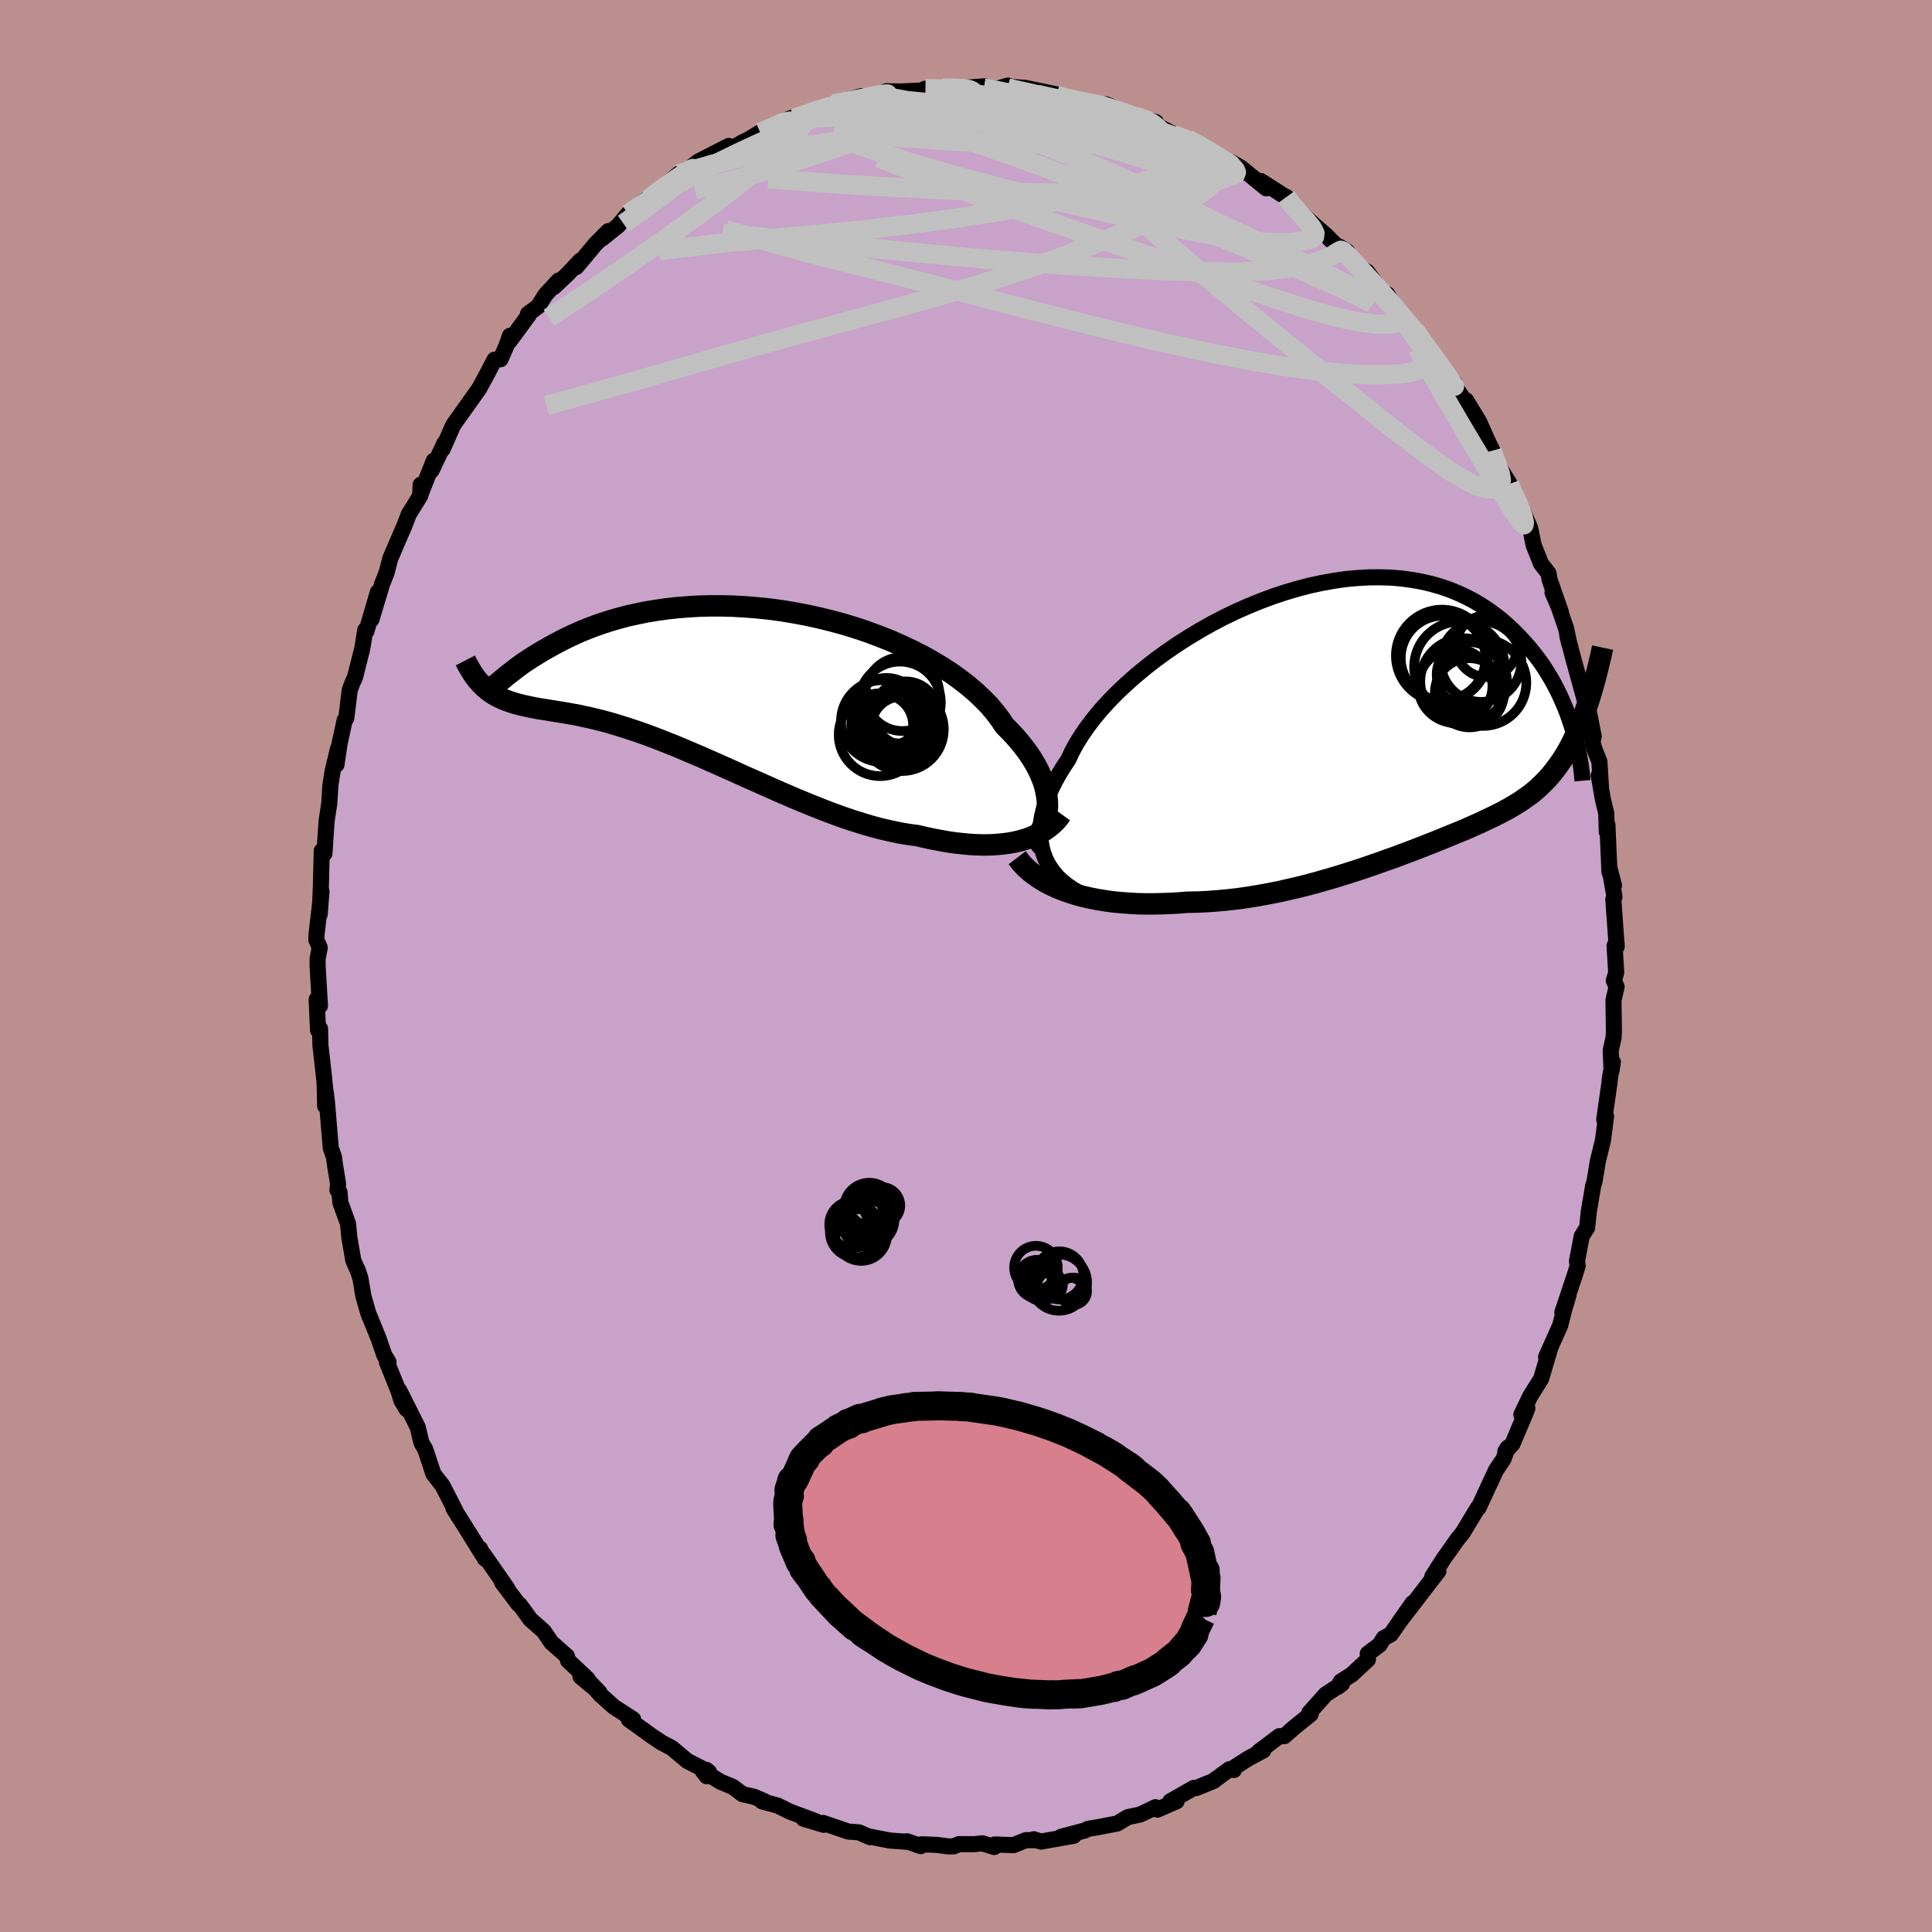 <svg xmlns="http://www.w3.org/2000/svg" width="500" height="500" viewBox="-100 -100 200 200"><defs><clipPath id="c"><path d="M33.86 13.31v-.51l-.05-.51-.09-.53-.12-.54-.17-.55-.22-.56-.25-.57-.3-.57-.34-.58-.38-.58-.43-.59-.46-.58-.5-.59-.54-.58-.58-.58-.46-.69-.53-.7-.59-.7-.66-.68-.73-.69-.78-.67-.84-.65-.9-.65-.95-.62-1-.6-1.04-.59-1.09-.55-1.12-.53-1.16-.51-1.19-.47-1.21-.45-1.23-.41-1.25-.38-1.26-.34-1.27-.31-1.28-.28-1.28-.24-1.27-.21-1.27-.17-1.26-.13-1.25-.1-1.23-.07-1.22-.03h-1.19l-1.17.03-1.14.07-1.11.09-1.09.12-1.05.15-1.02.17-.98.2-.95.21-.91.24-.87.25-.84.27-.8.28-.76.29-.73.3-.69.31-.66.31-.62.31-.59.31-.56.31-.53.3-.5.29-.47.29-.45.28-.42.28-.4.26-.36.26-.35.26-.31.24-.3.23-.27.21-.25.2-.22.19-.21.17-.19.16-.17.14-1.18.64.26.21.27.19.28.18.29.16.29.15.31.14.32.13.33.12.34.11.35.11.36.09.38.1.39.08.4.09.42.08.42.08.45.07.46.07.47.08.49.08.51.08.53.09.55.1.57.1.58.13.61.13.63.15.65.16.67.18.69.2.71.22.73.23.75.25.78.27.79.29.81.31.84.33.85.34.86.36.89.38.9.38.92.41.93.41.95.42.95.43.97.44.98.43.99.44.99.44 1 .44 1 .43 1.01.42 1.01.41 1.01.4 1 .38 1 .36 1 .34.99.31.98.29.97.26.96.22.95.2.93.16.91.12.81.19.8.17.79.15.78.14.77.11.75.08.74.07.72.04.7.02.69-.01.67-.04.64-.06.63-.08.6-.11.58-.14"/></clipPath><clipPath id="b"><path d="m-32.97 14.54-.2-.56-.15-.59-.09-.6-.04-.63.02-.64.06-.66.12-.67.17-.69.22-.71.26-.71.32-.73.37-.73.41-.74.46-.75.5-.75.38-.82.46-.84.53-.85.6-.87.67-.88.73-.88.8-.88.86-.88.92-.87.97-.86 1.01-.84 1.06-.83 1.11-.81 1.14-.78 1.17-.75 1.2-.72 1.22-.69 1.24-.65 1.26-.61 1.27-.56 1.28-.52 1.28-.48 1.27-.42 1.28-.38 1.26-.33 1.25-.27 1.24-.22 1.22-.18 1.2-.11 1.18-.07 1.15-.01 1.12.03 1.09.09 1.06.14 1.03.18.99.23.96.27.92.31.89.36.85.39.81.42.77.46.74.48.7.51.67.52.63.55.6.56.57.58.54.58.52.58.48.59.46.6.44.6.4.62.38.62.36.62.33.63.31.62.28.63.27.62.24.61.22.61.2.6.19.59.98-1.15-.24.61-.25.58-.25.57-.26.53-.26.52-.27.5-.28.47-.29.46-.3.43-.3.42-.31.4-.32.39-.33.37-.34.35-.35.34-.35.33-.37.31-.38.3-.4.28-.4.28-.42.28-.44.26-.44.26-.47.26-.48.25-.49.25-.52.25-.53.25-.54.26-.57.25-.58.26-.6.26-.63.26-.64.26-.66.27-.68.28-.7.28-.72.28-.74.29-.76.29-.78.29-.8.3-.82.29-.84.3-.86.3-.88.3-.89.29-.92.29-.93.29-.94.27-.97.28-.97.26-.99.25-1.01.23-1.01.23-1.03.2-1.03.19-1.04.17-1.05.15-1.06.12-1.05.1-1.06.08-1.06.05-1.06.02-.87.07-.88.05-.87.03-.86.02h-.86l-.85-.02-.84-.05-.83-.06-.82-.08-.8-.11-.79-.13-.77-.15-.75-.17-.73-.2-.71-.23"/></clipPath><filter id="a"><feTurbulence baseFrequency=".05" numOctaves="3" result="noise" type="noise"/><feDisplacementMap in="SourceGraphic" in2="noise" scale="2"/></filter></defs><rect width="100%" height="100%" x="-100" y="-100" fill="#BC8F8F"/><path fill="#C8A2C8" stroke="#000" stroke-linejoin="round" stroke-width="1.667" d="m67.31.69-.25.81.29.65-.32 1.38.04 3.29-.03.58-.3 1.35.09 2.05.13-.86-.3 1.64-.03.39-.56 3.93.19-.35-.32 2.49-.53 2.16-.12.74-.23 1.37-.13.41-.45 2.65-.18 1.71-.56.89-.49 2.58.07.47-.24.8-1.35 4.05.63-1.75-.43 1.43-.41 1.63-1.47 3.3.46-1.03-.98 3.3-.54.85-.56.89-.94 1.95.62-.66-.21.55-1.33 3.14-.74.79.25-.4-.44 1.18-.77 1.14-.6 1.29-1.21 2.61-.07-.01-1.58 2.62-.55.67-.7 1-.7.98-1.18 1.85.62-.54-.96 1.23-.41.54-2.65 3.45 1.35-1.92-2.26 3.24-.73.39-.42.68-1.23.93.02.6-1.68 1.56-1.13.72-.31.56.43-.33-1.69 1.11-1.69 1.89.14.15-1.76 1.42-.97.86h-.52l-2.11 1.59.46-.12-1.61.87-1.37.88-.07.28-.45-.09-1.6 1.17v.03l-1.85.76-.24-.02-2.44 1.39h.65l-1.98.86-.21-.25-1.58.76-1.28.27-1.1.66-2.26.43-.72.11-.39.19-2.43.64 1.3-.1-3.39.6-.75-.24.04.1-.84-.01-1.3.52-1.94-.07-.05.26-1.23-.38-.9.09-1.52-.01-.52.23-.55.01-1.26-.16-1.55-.06-.08.19-1.41-.5-.03.05-1.77-.13-1.94-.38-.08.04-1.14-.5-1.13-.09-2.61-.89.07.19-2.08-.62 1.27.26-2.64-.98-1.33-.65-1.6-.43h.28l-1.11-.48-1.18-.26-1.03-.77-1.24-.51-1.87-1.14.42.55-.03-.65.27.22-2.26-1.15-1.59-1.34-1.07-.56-.41-.28-.66-.44L-34.9 78l.44-.02-1.99-1.29-1.45-1.3-1.31-1.51 1.25 1.3-1.95-1.62.74.25-2.03-1.91-.11-.45-1.61-1.42-.79-1.16-1.42-1.26-.13-.2-.95-1.3-.11-.03-1.71-2.27.55.63-2.44-3.51.13.44-.52-1.06.24.6-1.41-2.27-1.58-2.51.21.28-.43-.85-.91-1.77-.94-1.21-.85-2.56-.35-.59-.08-.22-.34-1.45-1.92-3.83.76 1.94-.52-.85-.33-1.07-1.19-2.95h.17l-.44-.72-.6-1.75-1.05-2.57-.51-1.78-.31-1.86-.29-.87.07.21-.52-1.2-.41-2.38-.13-1.4-.8-2.2-.08-1.05-.22-.24.07-.62-.34-2.09-.08-.67-.34-.97-.4-4.82-.23-1.74.05 2.21.04-1.39-.18-1.8-.35-3.1-.04-1.71-.21.15-.14-3.18.34.66-.24-4.09v-.81l.22-1.12-.35-.81.02-.57.51-4.44-.19 2.39.12-2.72.1-3.88.17-.01.11.29.1-1.6.12-1.76.28-1.86.11-1.81.23-1.49.57-2.36-.17 1.69.33-2.22.52-2.39.17-.21.35-2.88.27-.75.27-.57.77-3.04.3-1.88.12.12 1.19-4.05-.67 2.84 1.03-3.42.04-.17.5-1.25.38-1.47.82-1.91.66-1.53.43-1.13 1.21-1.96.02-1.11-.04 1.07 1.4-3.55-.23 1.01 1.35-2.85-.2.64 1.05-2.39.19-.31 1.03-1.44 1.51-2.13.8-1.47.79-1.52.62-.05.61-1.38.37-1.05-.03.54 1.98-2.69-.08-.12 1.05-.77.75-1.2 1.37-1.48-.5.68 1.45-1.37 1.29-1.37-.41.66 1.99-2.38 1.33-1.34-.66.78 1.67-1.34 1.03-1.22 2.05-1.49.25-.02-1 .43 1.47-.97 2.47-2.09 1.17-.3.45-.27-.13-.28.53-.42 3.16-1.62.06.42 1.42-.83.45-.2 1.32-.79 1-.35 1.07-.57 1.27-.63-.56.24.74-.14.68-.21 2.14-.84-.03-.03 1.31-.43 2.88-.8 1.03.19.9-.33-.13-.07.78-.3 1.38.03 2.2-.09.45-.2 2-.04-.8-.06 1.68.09 3.21-.23-1.55.23 2.94-.01 1.08-.3-.66.31 1 .03-.03-.2 1.43.09 3.22.67-.87-.08 2.15.7-.25-.3 3.6.94-.11-.27.31.16.36-.11 2.63 1.2.39.04 2.12.6-1.3-.4 3.71 1.95-.63-.29 1.52.51 1.31.63 1.97 1.25-1.25-.79 1.48 1.07 1.83.8-.74-.54.94.55 2.6 2.12-.57-.76 2.42 1.55.23.1.94 1.4-.27-.53 2.19 2.02 1.24 1.07 1.83 1.86-.52-.71.87.53.22.68.83.9 1.02.51 1.61 2.2.47.13.74 1.28 1.43 1.78-.28-.31.95.91 1.29 1.76-.23-.44 1.65 2.33 1 2.14.42-.28.08.43 1.49 2.19-.37-.8 1.33 2.18.91 2.04.48.99-.03.39.58 1.03 1.23 2.02.14.88 1.17 1.77-.15-.33.98 2.28.35 1.74.77 1.93.77.99.11.65 1.17 3.36-.86-2.01.49 1.06.91 2.64.35 1.67-.22-.9.62 2.37 1.2 4.35-.25-.92.38.66.78 3.94-.13.63.26.85.46 1.14.17 2.77-.24-1.34.42 2.43.36 1.5.05 1.9.07-.7.21 4.86.47 1.41-.47-1.83.52 3-.12.26.35 4.89-.01-.35-.21.25.17 2.8-.25.81" filter="url(#a)"/><path fill="#fff" d="m-32.97 14.54-.2-.56-.15-.59-.09-.6-.04-.63.02-.64.06-.66.12-.67.17-.69.22-.71.26-.71.32-.73.37-.73.41-.74.46-.75.5-.75.38-.82.46-.84.53-.85.6-.87.67-.88.73-.88.8-.88.86-.88.92-.87.97-.86 1.01-.84 1.06-.83 1.11-.81 1.14-.78 1.17-.75 1.2-.72 1.22-.69 1.24-.65 1.26-.61 1.27-.56 1.28-.52 1.28-.48 1.27-.42 1.28-.38 1.26-.33 1.25-.27 1.24-.22 1.22-.18 1.2-.11 1.18-.07 1.15-.01 1.12.03 1.09.09 1.06.14 1.03.18.99.23.96.27.92.31.89.36.85.39.81.42.77.46.74.48.7.51.67.52.63.55.6.56.57.58.54.58.52.58.48.59.46.6.44.6.4.62.38.62.36.62.33.63.31.62.28.63.27.62.24.61.22.61.2.6.19.59.98-1.15-.24.61-.25.58-.25.57-.26.53-.26.52-.27.5-.28.47-.29.46-.3.43-.3.42-.31.4-.32.39-.33.37-.34.35-.35.34-.35.33-.37.31-.38.3-.4.28-.4.28-.42.28-.44.26-.44.26-.47.26-.48.25-.49.25-.52.25-.53.25-.54.26-.57.25-.58.26-.6.26-.63.26-.64.26-.66.27-.68.28-.7.28-.72.28-.74.29-.76.29-.78.29-.8.3-.82.29-.84.3-.86.3-.88.3-.89.29-.92.29-.93.29-.94.27-.97.28-.97.26-.99.25-1.01.23-1.01.23-1.03.2-1.03.19-1.04.17-1.05.15-1.06.12-1.05.1-1.06.08-1.06.05-1.06.02-.87.07-.88.05-.87.03-.86.02h-.86l-.85-.02-.84-.05-.83-.06-.82-.08-.8-.11-.79-.13-.77-.15-.75-.17-.73-.2-.71-.23" filter="url(#a)" transform="translate(41.14 -25.76)"/><path fill="#fff" d="M33.86 13.31v-.51l-.05-.51-.09-.53-.12-.54-.17-.55-.22-.56-.25-.57-.3-.57-.34-.58-.38-.58-.43-.59-.46-.58-.5-.59-.54-.58-.58-.58-.46-.69-.53-.7-.59-.7-.66-.68-.73-.69-.78-.67-.84-.65-.9-.65-.95-.62-1-.6-1.04-.59-1.09-.55-1.12-.53-1.16-.51-1.19-.47-1.21-.45-1.23-.41-1.25-.38-1.26-.34-1.27-.31-1.28-.28-1.28-.24-1.27-.21-1.27-.17-1.26-.13-1.25-.1-1.23-.07-1.22-.03h-1.19l-1.17.03-1.14.07-1.11.09-1.09.12-1.05.15-1.02.17-.98.2-.95.21-.91.24-.87.25-.84.27-.8.28-.76.29-.73.3-.69.31-.66.31-.62.31-.59.31-.56.31-.53.3-.5.29-.47.29-.45.28-.42.28-.4.26-.36.26-.35.26-.31.24-.3.23-.27.21-.25.2-.22.19-.21.17-.19.16-.17.14-1.18.64.26.21.27.19.28.18.29.16.29.15.31.14.32.13.33.12.34.11.35.11.36.09.38.1.39.08.4.09.42.08.42.08.45.07.46.07.47.08.49.08.51.08.53.09.55.1.57.1.58.13.61.13.63.15.65.16.67.18.69.2.71.22.73.23.75.25.78.27.79.29.81.31.84.33.85.34.86.36.89.38.9.38.92.41.93.41.95.42.95.43.97.44.98.43.99.44.99.44 1 .44 1 .43 1.01.42 1.01.41 1.01.4 1 .38 1 .36 1 .34.99.31.98.29.97.26.96.22.95.2.93.16.91.12.81.19.8.17.79.15.78.14.77.11.75.08.74.07.72.04.7.02.69-.01.67-.04.64-.06.63-.08.6-.11.58-.14" filter="url(#a)" transform="translate(-25.43 -29.75)"/><g fill="none" stroke="#000" transform="translate(41.14 -25.76)"><path stroke-linejoin="round" stroke-width="1.667" d="m-28.14 18.78-.7-.3-.66-.33-.61-.36-.56-.39-.52-.41-.46-.44-.41-.47-.35-.49-.31-.51-.25-.54-.2-.56-.15-.59-.09-.6-.04-.63.02-.64.06-.66.12-.67.17-.69.22-.71.26-.71.32-.73.37-.73.41-.74.46-.75.5-.75.38-.82.46-.84.53-.85.6-.87.67-.88.73-.88.8-.88.86-.88.92-.87.97-.86 1.01-.84 1.06-.83 1.11-.81 1.14-.78 1.17-.75 1.2-.72 1.22-.69 1.24-.65 1.26-.61 1.27-.56 1.28-.52 1.28-.48 1.27-.42 1.28-.38 1.26-.33 1.25-.27 1.24-.22 1.22-.18 1.2-.11 1.18-.07 1.15-.01 1.12.03 1.09.09 1.06.14 1.03.18.99.23.96.27.92.31.89.36.85.39.81.42.77.46.74.48.7.51.67.52.63.55.6.56.57.58.54.58.52.58.48.59.46.6.44.6.4.62.38.62.36.62.33.63.31.62.28.63.27.62.24.61.22.61.2.6.19.59.16.59.15.57.14.56.12.55.1.53.09.52.08.51.06.49.05.48.04.46" filter="url(#a)"/><path stroke-linejoin="round" stroke-width="2.222" d="m-35.84 14.55.36.47.41.45.45.42.49.39.53.37.56.35.6.32.63.3.65.27.69.24.71.23.73.2.75.17.77.15.79.13.8.11.82.08.83.06.84.05.85.02h.86l.86-.02.87-.03.88-.05.87-.07 1.06-.02 1.06-.05 1.06-.08 1.05-.1 1.06-.12 1.05-.15 1.04-.17 1.03-.19 1.03-.2 1.01-.23 1.01-.23.99-.25.97-.26.97-.28.94-.27.93-.29.92-.29.89-.29.88-.3.86-.3.84-.3.82-.29.8-.3.78-.29.76-.29.74-.29.72-.28.7-.28.68-.28.66-.27.64-.26.63-.26.6-.26.58-.26.57-.25.54-.26.53-.25.52-.25.49-.25.48-.25.47-.26.44-.26.44-.26.42-.28.4-.28.4-.28.38-.3.37-.31.35-.33.35-.34.34-.35.33-.37.32-.39.31-.4.3-.42.3-.43.29-.46.28-.47.27-.5.26-.52.26-.53.25-.57.25-.58.24-.61.23-.63.23-.65.22-.68.22-.7.21-.73.21-.75.2-.77.19-.8.2-.82.18-.84" filter="url(#a)"/><circle cx="12.395" cy="-3.562" r="4.47" clip-path="url(#b)" filter="url(#a)"/><circle cx="9.935" cy="-5.207" r="4.684" clip-path="url(#b)" filter="url(#a)"/><circle cx="10.975" cy="-2.522" r="3.58" clip-path="url(#b)" filter="url(#a)"/><circle cx="10.37" cy="-3.692" r="4.484" clip-path="url(#b)" filter="url(#a)"/><circle cx="8.255" cy="-6.122" r="4.39" clip-path="url(#b)" filter="url(#a)"/><circle cx="12.755" cy="-7.342" r="3.196" clip-path="url(#b)" filter="url(#a)"/><circle cx="8.13" cy="-6.362" r="4.766" clip-path="url(#b)" filter="url(#a)"/><circle cx="10.955" cy="-4.407" r="3.37" clip-path="url(#b)" filter="url(#a)"/><circle cx="12.18" cy="-5.752" r="4.172" clip-path="url(#b)" filter="url(#a)"/><circle cx="9.515" cy="-3.242" r="3.842" clip-path="url(#b)" filter="url(#a)"/></g><g fill="none" stroke="#000" transform="translate(-25.43 -29.75)"><path stroke-linejoin="round" stroke-width="2.222" d="m31.82 17.18.35-.27.33-.3.29-.33.26-.36.23-.38.19-.41.16-.42.11-.45.08-.47.04-.48v-.51l-.05-.51-.09-.53-.12-.54-.17-.55-.22-.56-.25-.57-.3-.57-.34-.58-.38-.58-.43-.59-.46-.58-.5-.59-.54-.58-.58-.58-.46-.69-.53-.7-.59-.7-.66-.68-.73-.69-.78-.67-.84-.65-.9-.65-.95-.62-1-.6-1.04-.59-1.09-.55-1.12-.53-1.16-.51-1.19-.47-1.21-.45-1.23-.41-1.25-.38-1.26-.34-1.27-.31-1.28-.28-1.28-.24-1.27-.21-1.27-.17-1.26-.13-1.25-.1-1.23-.07-1.22-.03h-1.19l-1.17.03-1.14.07-1.11.09-1.09.12-1.05.15-1.02.17-.98.2-.95.21-.91.24-.87.25-.84.27-.8.28-.76.29-.73.3-.69.31-.66.31-.62.31-.59.31-.56.31-.53.3-.5.29-.47.29-.45.28-.42.28-.4.26-.36.26-.35.26-.31.24-.3.23-.27.21-.25.2-.22.19-.21.17-.19.16-.17.14-.15.12-.13.1-.12.09-.1.06-.08.05-.08.03-.05.01-.05-.01-.03-.03-.02-.05" filter="url(#a)"/><path stroke-linejoin="round" stroke-width="2.222" d="m35.3 14.02-.28.39-.31.36-.35.33-.39.32-.41.29-.45.26-.47.24-.5.22-.53.19-.56.16-.58.14-.6.11-.63.08-.64.06-.67.04-.69.01-.7-.02-.72-.04-.74-.07-.75-.08-.77-.11-.78-.14-.79-.15-.8-.17-.81-.19-.91-.12-.93-.16-.95-.2-.96-.22-.97-.26-.98-.29-.99-.31-1-.34-1-.36-1-.38-1.01-.4-1.01-.41-1.01-.42-1-.43-1-.44-.99-.44-.99-.44-.98-.43-.97-.44-.95-.43-.95-.42-.93-.41-.92-.41-.9-.38-.89-.38-.86-.36-.85-.34-.84-.33-.81-.31-.79-.29-.78-.27-.75-.25-.73-.23-.71-.22-.69-.2-.67-.18-.65-.16-.63-.15-.61-.13-.58-.13-.57-.1-.55-.1-.53-.09-.51-.08-.49-.08-.47-.08-.46-.07-.45-.07-.42-.08-.42-.08-.4-.09-.39-.08-.38-.1-.36-.09-.35-.11-.34-.11-.33-.12-.32-.13-.31-.14-.29-.15-.29-.16-.28-.18-.27-.19-.26-.21-.26-.22-.24-.24-.24-.25-.23-.27-.22-.29-.21-.3-.21-.33-.2-.34-.2-.36-.19-.37" filter="url(#a)"/><circle cx="16.718" cy="4.399" r="4.23" clip-path="url(#c)" filter="url(#a)"/><circle cx="18.728" cy="4.939" r="3.068" clip-path="url(#c)" filter="url(#a)"/><circle cx="18.588" cy="2.474" r="4.238" clip-path="url(#c)" filter="url(#a)"/><circle cx="17.208" cy="3.484" r="3.556" clip-path="url(#c)" filter="url(#a)"/><circle cx="18.823" cy="5.259" r="4.308" clip-path="url(#c)" filter="url(#a)"/><circle cx="19.193" cy="3.609" r="3.322" clip-path="url(#c)" filter="url(#a)"/><circle cx="16.753" cy="4.824" r="3.204" clip-path="url(#c)" filter="url(#a)"/><circle cx="18.748" cy="4.989" r="3.622" clip-path="url(#c)" filter="url(#a)"/><circle cx="16.538" cy="5.809" r="4.286" clip-path="url(#c)" filter="url(#a)"/><circle cx="18.843" cy="1.599" r="3.828" clip-path="url(#c)" filter="url(#a)"/></g><g fill="none" stroke="silver" stroke-linejoin="round" stroke-width="2"><path d="m-32.93-79.35.07-.02.39-.33.87-.66 1.05-.75.93-.64.68-.44.43-.27.24-.1.07.07-.17.25-.53.51-.98.81-1.48 1.13-1.88 1.38-2.22 1.56M-4.2-90.82l1.3.02 1.2.12 1.53.21 1.74.28 1.79.35 1.79.41 1.76.45 1.76.5 1.8.56 1.88.61 1.96.65 1.99.65 1.94.63 1.84.58 1.73.51 1.57.45 1.41.39 1.18.34.91.25.61.12.2-.12M9.32-90.24l.05.12.89.26 1.16.27 1.15.24 1.03.22.93.23.86.24.79.25.7.27.57.25.4.22.2.19-.03.12-.3.05-.6-.05-.91-.15-1.23-.25-1.52-.33-1.73-.42-1.93-.48-2.22-.55-2.89-.59" filter="url(#a)"/><path d="m22.95-85.59 1.24.66.86.51.63.38.55.33.51.32.46.32.39.33.28.3.12.27-.09.21-.32.13-.56.07-.79-.01-1.01-.09-1.26-.2-1.55-.34-1.89-.51-2.29-.69-2.71-.84-3.15-.97-3.54-1.09-3.89-1.24-4.2-1.43" filter="url(#a)"/><path d="m-29.74-82 1.01-.27 1.05-.31 1.41-.41 1.88-.47 2.26-.49 2.49-.47 2.64-.43 2.74-.41 2.82-.4 2.84-.38 2.83-.37 2.79-.34 2.72-.33 2.68-.32 2.65-.32 2.55-.34 2.35-.38 2.05-.42" filter="url(#a)"/><path d="m-17.97-87.84.08.13.99-.01 1.61-.1 2.04-.11 2.38-.09 2.64-.03 2.79.04 2.83.1 2.79.17 2.75.2 2.75.24 2.79.28 2.81.3 2.77.33 2.66.33 2.47.3 2.14.19" filter="url(#a)"/><path d="m17.53-87.96 1.17.39.68.41.56.46.34.41.07.36-.28.29-.69.22-1.15.16-1.64.1-2.11.05-2.58.03H8.86l-3.48-.04-3.95-.13-4.42-.25-4.97-.37-5.71-.41m69.94 36.37.35.95.44.87.35.81.26.76.13.59-.04.26-.27-.23-.57-.79-.9-1.4-1.22-1.99-1.52-2.54-1.82-3.05-2.15-3.68-2.61-4.59" filter="url(#a)"/><path d="m-9.78-89.86.74-.16.95.08 1.44.25 1.86.42 2.13.56 2.29.69 2.41.81 2.52.91 2.65 1 2.73 1.07 2.79 1.14 2.8 1.2 2.78 1.25 2.76 1.3 2.76 1.32 2.75 1.32 2.77 1.3 2.75 1.28 2.7 1.25 2.61 1.27 2.53 1.28 2.45 1.26" filter="url(#a)"/><path d="m21.43-86.1 1.3.55.91.57.44.5.04.42-.26.4-.52.41-.78.45-1.07.49-1.36.53-1.73.56-2.12.59-2.57.6-3.01.63-3.45.65-3.9.66-4.38.68-4.94.66-5.56.64-6.16.59-6.71.59-7.4.87" filter="url(#a)"/><path d="m33.17-79.61.64.88.67.73.75.82.6.75.29.56-.04.37-.33.23-.57.16-.78.12-1 .09-1.26.03-1.56-.07-1.89-.19-2.25-.35-2.64-.5-3.05-.64-3.49-.77-3.95-.89-4.39-1-4.81-1.16-5.22-1.37-5.57-1.65-5.73-1.96m14.3-5.64-.05.19 1.21.21 1.42.3 1.48.41 1.65.53 1.89.63 2.11.7 2.21.74 2.24.74 2.17.72 2.1.7 1.96.64 1.74.57 1.44.48 1.08.33.69.09" filter="url(#a)"/><path d="m26.46-83.43.9.41.2.27-.02.41-.26.45-.66.42-1.15.36-1.69.3-2.27.25-2.84.23-3.41.19-4.06.12-4.81-.02-5.64-.16-6.48-.31-7.14-.42-7.6-.57m-.84-4.79.95-.39.8-.36.55-.24.41-.12.36-.06.36-.01.34.04.27.13.14.25-.06.39-.34.57-.66.74-.99.93-1.29 1.1-1.58 1.28-1.87 1.47-2.22 1.68-2.6 1.9-3.01 2.14-3.43 2.39-3.82 2.61-4.17 2.74m88.94.62.16.18.65.76.77.99.8 1.08.76 1.07.67.95.51.73.33.48.15.23h-.04l-.25-.24-.47-.51-.73-.87-1.03-1.33-1.36-1.85-1.67-2.33M4.36-91.14l-.07.22.64.18 1.12.24 1.45.34 1.6.43 1.63.47 1.63.48 1.58.47 1.52.45 1.42.43 1.31.4 1.2.38 1.09.37.97.35.84.31.66.26.46.18.21.06-.12-.08-.46-.23-.67-.28" filter="url(#a)"/><path d="m-17.11-87.95 1.62-.48 1.63-.11 2.04.1 2.34.3 2.47.5 2.56.68 2.68.84 2.86.96 3.08 1.08 3.27 1.16 3.39 1.26 3.49 1.35 3.54 1.41 3.58 1.47 3.58 1.47 3.55 1.45 3.47 1.41 3.38 1.4 3.3 1.46 3.31 1.62m-2.93-5.17-.05-.21.44.41.71.75.88.95.98 1.07.99 1.09.91 1.04.78.92.65.77.49.6.36.43.2.27.04.08-.17-.17-.44-.47-.75-.85-1.09-1.24-1.41-1.6-1.6-1.88" filter="url(#a)"/><path d="m24.98-84.5 1.18.87.47.6-.06.6-.41.73-.76.86-1.18.96-1.68 1.04-2.21 1.13-2.74 1.24-3.25 1.35-3.77 1.46-4.33 1.54-4.95 1.58-5.62 1.63-6.36 1.73-7.09 1.92-7.84 2.2-8.57 2.48-9.24 2.55m8.45-19.83 1.4-.95.89-.54 1.07-.61 1.43-.81 1.67-.92 1.73-.91 1.71-.85 1.66-.81 1.66-.77 1.62-.74 1.55-.7 1.41-.65 1.26-.58 1.1-.52.9-.43.59-.33.05-.18-.65.06m23.25-1.14.04.12.89.26 1.15.25 1.1.23.91.17.69.16.49.14.27.13-.03.06-.42-.03-.88-.15-1.43-.29-2.08-.45-2.65-.59" filter="url(#a)"/><path d="m54.49-53.35.16.59.35.87.29.86.13.69-.08.49-.29.32-.52.15-.76-.06-1.01-.31-1.3-.64-1.6-1-1.93-1.37-2.26-1.71-2.61-2.04-2.95-2.36-3.32-2.67-3.7-3-4.1-3.36-4.5-3.74-4.86-4.16-5.11-4.6-5.18-5.06" filter="url(#a)"/><path d="m39.1-73.79-.3-.3-.3.16-.56.35-.9.44-1.35.45-1.9.4-2.53.3-3.21.15-3.94-.02-4.69-.16-5.48-.3-6.25-.41-6.98-.56-7.69-.73-8.54-.89-9.66-.92M-2.2-90.86l.06-.02.9.02.91.04.65.09.31.13-.05.19-.39.26-.69.35-.96.45-1.22.55-1.52.68-1.89.79-2.32.89-2.84 1.02-3.45 1.17-4.07 1.32-4.56 1.37-4.74 1.21" filter="url(#a)"/><path d="m-13.69-89.25 2.26-.42 1.75-.09 1.62.04 1.76.12 2.03.19 2.32.24 2.51.29 2.59.32 2.58.34 2.56.37 2.54.38 2.51.41 2.42.42 2.3.41 2.1.37 1.68.24m24.6 19.73.76 1.13.38.89.15.88-.15.71-.51.49-.86.3-1.2.18-1.54.09h-1.9l-2.29-.1-2.71-.25-3.14-.42-3.59-.6-4.05-.78-4.51-.97-4.98-1.15-5.45-1.35-5.95-1.53-6.5-1.7-7.16-1.82-7.84-1.99-8.25-2.32" filter="url(#a)"/><path d="m-17.79-87.74 1-.35 1.21-.43 1.29-.4 1.35-.37 1.31-.32 1.12-.26.9-.19.68-.13.5-.07.31-.01.06.06-.23.14-.59.22-.93.3-1.26.37-1.53.41-1.78.42-2.08.45m33.6-.1.66.15.68.27.56.34.4.35.15.3-.18.23-.58.13-1.04.03-1.56-.09-2.09-.2-2.65-.31-3.24-.42-3.77-.51-4.23-.59-4.66-.72m48.75 20.77.71 1.01v.43l-.4.25-.83.14H42.5l-1.85-.23-2.47-.53-3.13-.89-3.88-1.26-4.67-1.58-5.48-1.87-6.28-2.15-7.09-2.46-7.92-2.86-8.77-3.38" filter="url(#a)"/></g><g fill="none" stroke="#000"><circle cx="8.694" cy="33.032" r="1.33" filter="url(#a)"/><circle cx="9.662" cy="32.028" r="2.49" filter="url(#a)"/><circle cx="7.25" cy="32.452" r="1.608" filter="url(#a)"/><circle cx="10.854" cy="33.572" r="1.288" filter="url(#a)"/><circle cx="9.622" cy="32.776" r="2.912" filter="url(#a)"/><circle cx="11.11" cy="33.668" r="1.418" filter="url(#a)"/><circle cx="7.374" cy="32.404" r="1.992" filter="url(#a)"/><circle cx="7.678" cy="32.42" r="1.588" filter="url(#a)"/><circle cx="7.242" cy="31.224" r="2.258" filter="url(#a)"/><circle cx="7.842" cy="32.752" r="1.916" filter="url(#a)"/><circle cx="-11.458" cy="27.544" r="2.63" filter="url(#a)"/><circle cx="-10.21" cy="26.208" r="2.808" filter="url(#a)"/><circle cx="-10.858" cy="27.844" r="2.684" filter="url(#a)"/><circle cx="-8.71" cy="24.796" r="1.906" filter="url(#a)"/><circle cx="-9.958" cy="26.38" r="2.09" filter="url(#a)"/><circle cx="-11.722" cy="26.756" r="2.434" filter="url(#a)"/><circle cx="-10.014" cy="25.04" r="2.606" filter="url(#a)"/><circle cx="-10.446" cy="25.58" r="1.894" filter="url(#a)"/><circle cx="-10.018" cy="24.776" r="2.088" filter="url(#a)"/><circle cx="-9.582" cy="27.164" r="1.1" filter="url(#a)"/></g><path fill="#D77F8C" stroke="#000" stroke-linejoin="round" stroke-width="3" d="m24.44 67.31-.13.13-.56 1.16-.12.42-.03.16-.01-.13-.63 1.12.37-.58-.61.83.13-.22-.78.9-.01.02-1.13.89.05.03-.41.29-.98.62-.3.18-.34.16.29-.14-1.3.59-.64.28.21-.15-1.37.6.08-.07-.48.08-.4.21-.11-.02-.72.19-.56.13-2.08.35-.72.03.54-.06-1.49.08-.78.06-.49-.02-.16.03-.47-.02.39.01-2.47-.1-.9-.1 1.66.15-1.23-.13-.81-.08-1.2-.19-1.37-.24.52.09-.84-.16-2.16-.55-.27-.08.03.01-.85-.27-.43-.14-.66-.23.35.12-.89-.33-.79-.3-1-.42-1.94-.95-.15-.09-.83-.45 1.15.62-1.53-.85.15.09-.59-.35-1.92-1.29-.34-.19.79.52-2.03-1.53.34.33-1.44-1.3 1.03.91-1.55-1.46.55.61-1.4-1.49-.57-.61-.21-.3-.16-.17-.04-.14-.01.09-1.07-1.61-.43-.51.57.76-.86-1.38.05-.13-.11.07-.71-1.67.19.44-.54-1.53.27.48-.19-.49-.14-.9-.04-.74-.1.51.05-.57-.08-1.63v-.02l.04-.3.14-.41-.05-.63.22-.68-.13.52.21-.83.08.15.18-.26.59-1.29.28-.66.11.02.2-.25-.22.06.64-.68.86-.86.17-.1.05-.01.09-.26.58-.37 1.2-.81v-.02l.95-.46.07-.12.05.12.36-.26.79-.36.2.05-.06-.03 2.3-.69.18-.06-.33.08.92-.22.01-.01 1.62-.23-.2.01 1.03-.11-.06-.03 2.07-.04.82-.02-.97.02.58-.03.74.03 1.79.05-.27.01 1.16.06-.1.01 2.28.33.76.12.13.04.12.01.67.16 1.16.27 1.66.49-.13-.05 1 .33.91.32-1.29-.45 1.62.57-.1-.03 1.39.55.49.23.86.4 1.51.75-.51-.24 1.91 1.03.56.35-1.08-.65 1.77 1.13.75.51-.09-.09.48.37-.45-.27 2.08 1.59.74.68-.68-.64.17.15.6.56.58.66.67.73-.01.01 1.17 1.35-.28-.3.03-.08.31.44.93 1.48-.44-.72.58.92.6 1.08-.11-.02h-.07l.52.96.16.74.2.9.19.92.02-.67-.04.42.12.34-.06 1.29.01.02.11.64-.09.58-.01-.43-.36 1.38.04.03" filter="url(#a)"/></svg>